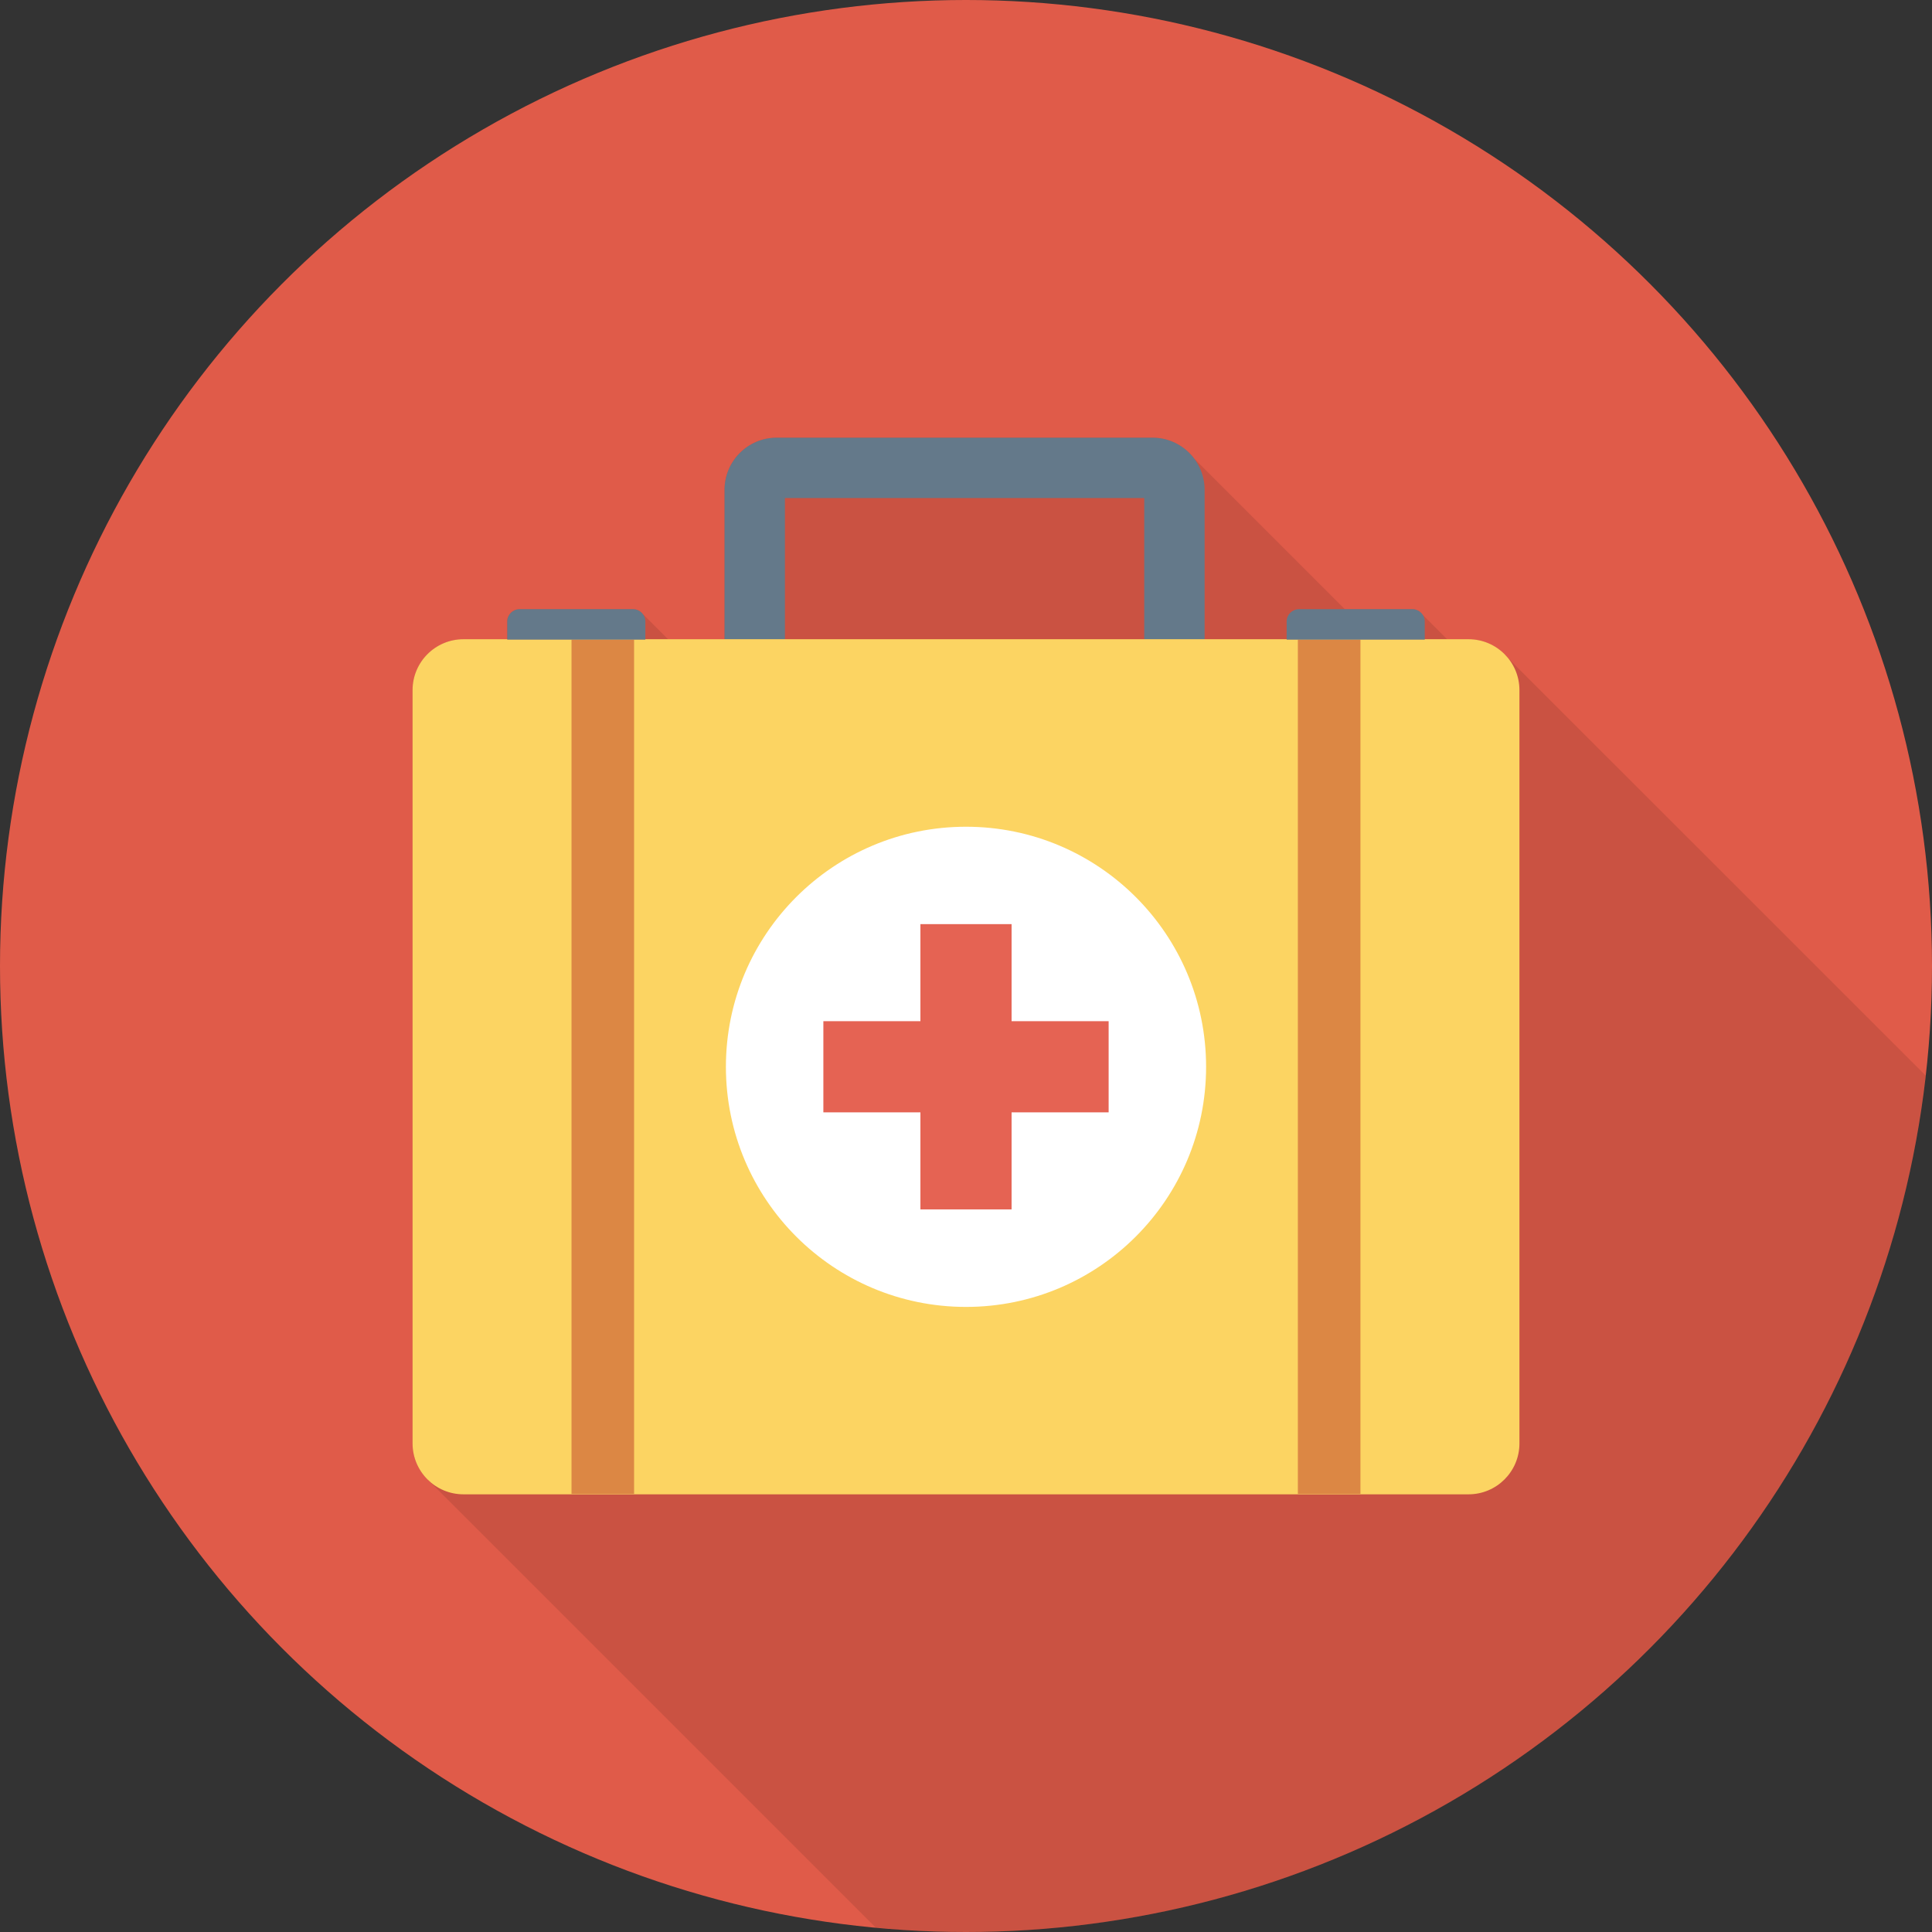 <?xml version="1.0" encoding="iso-8859-1"?>
<!-- Generator: Adobe Illustrator 19.0.0, SVG Export Plug-In . SVG Version: 6.00 Build 0)  -->
<svg version="1.1" id="Capa_1" xmlns="http://www.w3.org/2000/svg" xmlns:xlink="http://www.w3.org/1999/xlink" x="0px" y="0px"
	 viewBox="0 0 491.52 491.52" style="enable-background:new 0 0 491.52 491.52;" xml:space="preserve">
<rect x="0" y="0" width="491.52" height="491.52" fill="#333333" stroke="none"/>
<circle style="fill:#E05B49;" cx="245.76" cy="245.76" r="245.76"/>
<path style="opacity:0.1;enable-background:new    ;" d="M383.181,166.899c-0.256-0.308-0.563-0.615-0.87-0.871l-0.154-0.154
	c-2.304-1.996-5.274-3.225-8.55-3.225h-5.427l-6.195-6.195l-0.768-0.767c-0.512-0.461-1.178-0.717-1.894-0.717h-17.203
	l-38.195-38.195c-2.458-3.277-6.349-5.427-10.701-5.427h-95.642c-7.322,0-13.261,5.94-13.261,13.261v38.041h-14.336l-6.605-6.605
	c-0.563-0.665-1.382-1.075-2.304-1.075h-28.877c-1.741,0-3.174,1.434-3.174,3.123v4.557h-11.11c-7.168,0-12.954,5.785-12.954,12.954
	v191.59c0,3.533,1.382,6.707,3.686,9.062l114.161,114.161c7.561,0.701,15.208,1.104,22.952,1.104
	c126.301,0,230.297-95.291,244.143-217.891L383.59,167.358L383.181,166.899z"/>
<path style="fill:#64798A;" d="M306.465,162.732h-15.36v-36.02h-91.41v36.02h-15.36v-38.115c0-7.315,5.95-13.265,13.265-13.265h95.6
	c7.315,0,13.265,5.95,13.265,13.265V162.732z"/>
<path style="fill:#FCD462;" d="M373.607,162.625H117.914c-7.154,0-12.954,5.799-12.954,12.953v191.638
	c0,7.155,5.8,12.954,12.954,12.954h255.694c7.154,0,12.953-5.799,12.953-12.954V175.577
	C386.56,168.423,380.761,162.625,373.607,162.625z"/>
<g>
	<rect x="330.189" y="162.729" style="fill:#DC8744;" width="15.918" height="217.344"/>
	<rect x="145.398" y="162.729" style="fill:#DC8744;" width="15.918" height="217.344"/>
</g>
<g>
	<path style="fill:#64798A;" d="M161.052,154.984h-28.871c-1.729,0-3.131,1.402-3.131,3.132v4.615h35.135v-4.615
		C164.185,156.387,162.782,154.984,161.052,154.984z"/>
	<path style="fill:#64798A;" d="M359.338,154.984h-28.871c-1.729,0-3.131,1.402-3.131,3.132v4.615h35.135v-4.615
		C362.47,156.387,361.068,154.984,359.338,154.984z"/>
</g>
<circle style="fill:#FFFFFF;" cx="245.76" cy="271.411" r="61.082"/>
<polygon style="fill:#E56353;" points="282.048,259.8 257.357,259.8 257.357,235.108 234.163,235.108 234.163,259.8 209.472,259.8 
	209.472,282.993 234.163,282.993 234.163,307.684 257.357,307.684 257.357,282.993 282.048,282.993 "/>
<g>
</g>
<g>
</g>
<g>
</g>
<g>
</g>
<g>
</g>
<g>
</g>
<g>
</g>
<g>
</g>
<g>
</g>
<g>
</g>
<g>
</g>
<g>
</g>
<g>
</g>
<g>
</g>
<g>
</g>
</svg>

